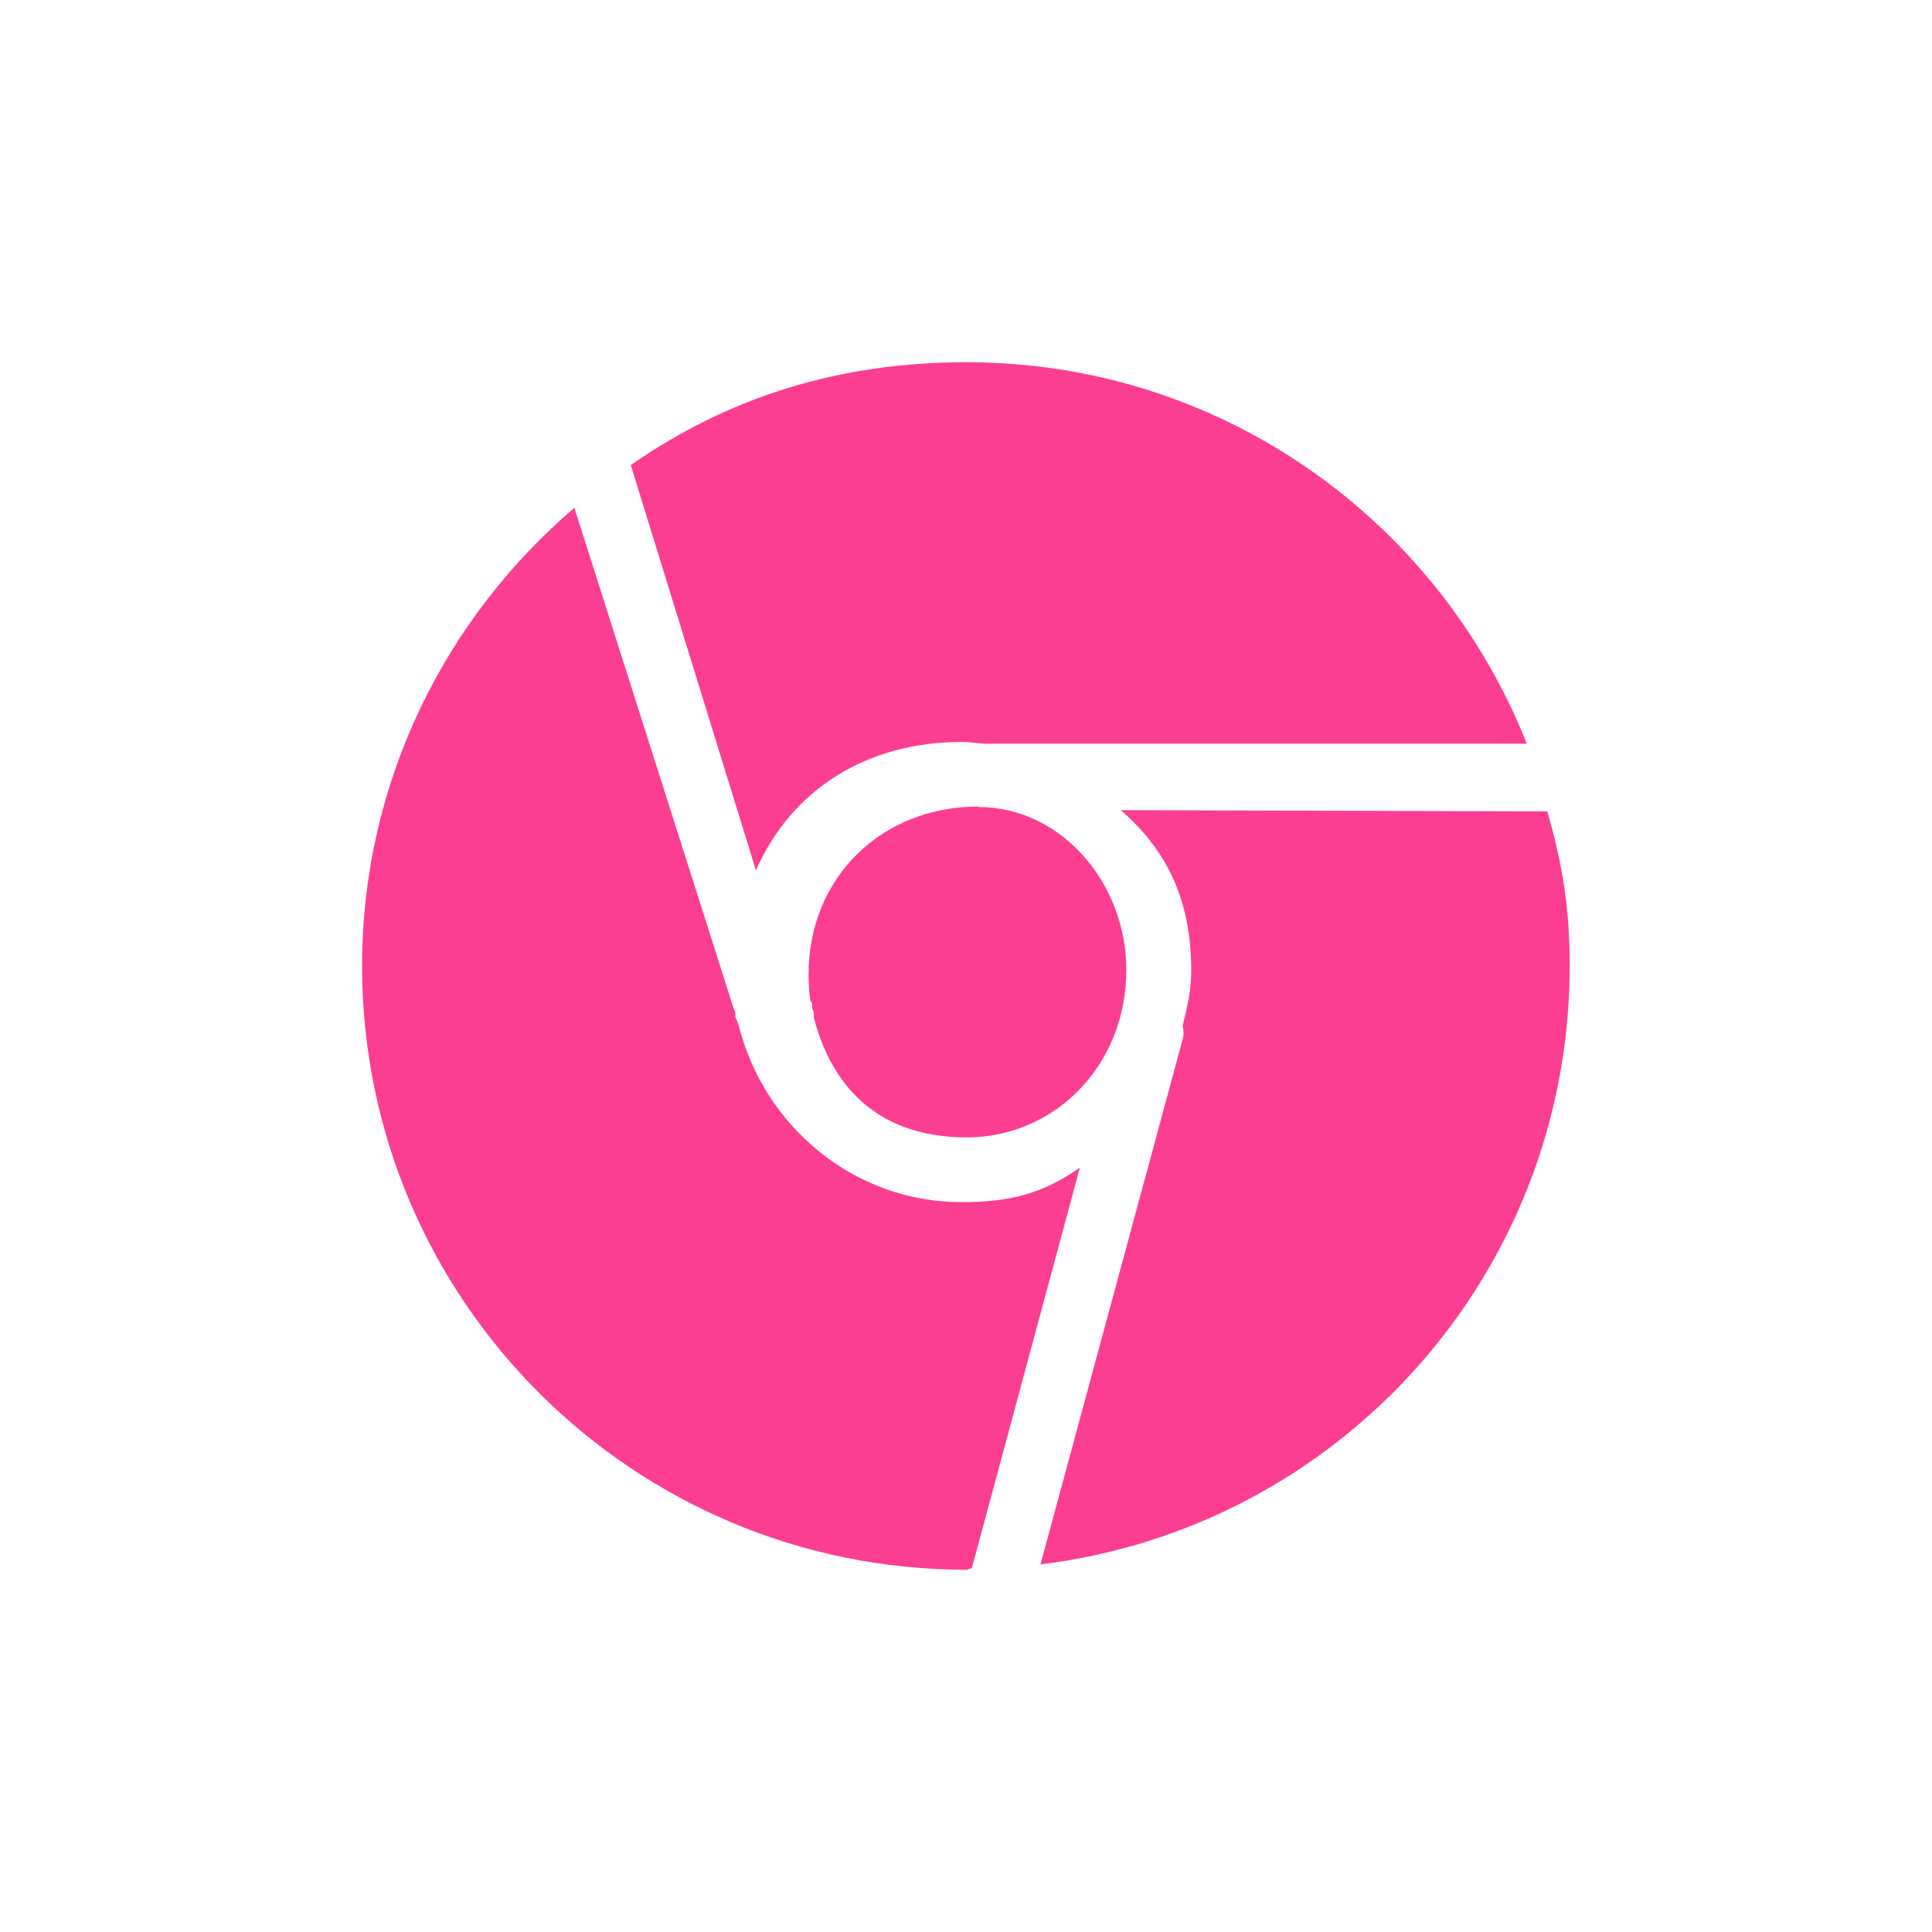 <!-- color: #FD3F92 --><svg xmlns="http://www.w3.org/2000/svg" viewBox="0 0 48 48"><g><path d="m 24.02 9 c -3.188 0 -5.914 0.863 -8.348 2.555 l 3.109 10.07 c 0.887 -2.02 2.762 -3.191 5.109 -3.191 c 0.188 0 0.367 0.023 0.551 0.043 c 0.031 0 0.059 0 0.086 0 l 13.406 0 c -2.195 -5.543 -7.582 -9.477 -13.914 -9.477 m -9.746 3.613 c -3.219 2.754 -5.277 6.824 -5.277 11.387 c 0 8.289 6.723 15 15.02 15 l 0.129 -0.039 l 2.684 -9.953 c -0.914 0.645 -1.738 0.859 -2.941 0.859 c -2.676 0 -4.906 -1.891 -5.531 -4.379 c -0.012 -0.043 -0.035 -0.082 -0.043 -0.129 c -0.016 -0.027 -0.031 -0.055 -0.043 -0.086 c -0.004 -0.016 0 -0.031 0 -0.043 c -0.004 -0.027 -0.004 -0.055 0 -0.082 l -0.043 -0.09 l -3.961 -12.449 m 10.04 7.43 c -2.41 0 -4.219 1.762 -4.219 4.172 c 0 0.223 0.012 0.422 0.043 0.637 c 0.004 0.031 0.039 0.055 0.047 0.086 c 0 0.027 0 0.059 0 0.086 c 0 0.016 -0.004 0.031 0 0.043 c 0.016 0.027 0.027 0.055 0.039 0.086 c 0.004 0.016 -0.004 0.031 0 0.043 c 0.004 0.027 0.004 0.055 0 0.082 c 0.488 1.891 1.762 2.984 3.801 2.984 c 2.16 0 3.965 -1.758 3.965 -4.168 c 0 -2.121 -1.594 -4.04 -3.676 -4.04 m 3.539 0.078 c 1.191 1.039 1.75 2.289 1.75 4 c 0 0.473 -0.105 0.918 -0.215 1.359 c 0.031 0.109 0.031 0.227 0 0.34 l -3.531 13.04 c 7.426 -0.906 13.148 -7.207 13.148 -14.871 c 0 -1.445 -0.176 -2.508 -0.555 -3.836 m -10.598 -0.039" fill="#fc3e92" stroke="none" fill-rule="nonzero" fill-opacity="1"/></g></svg>